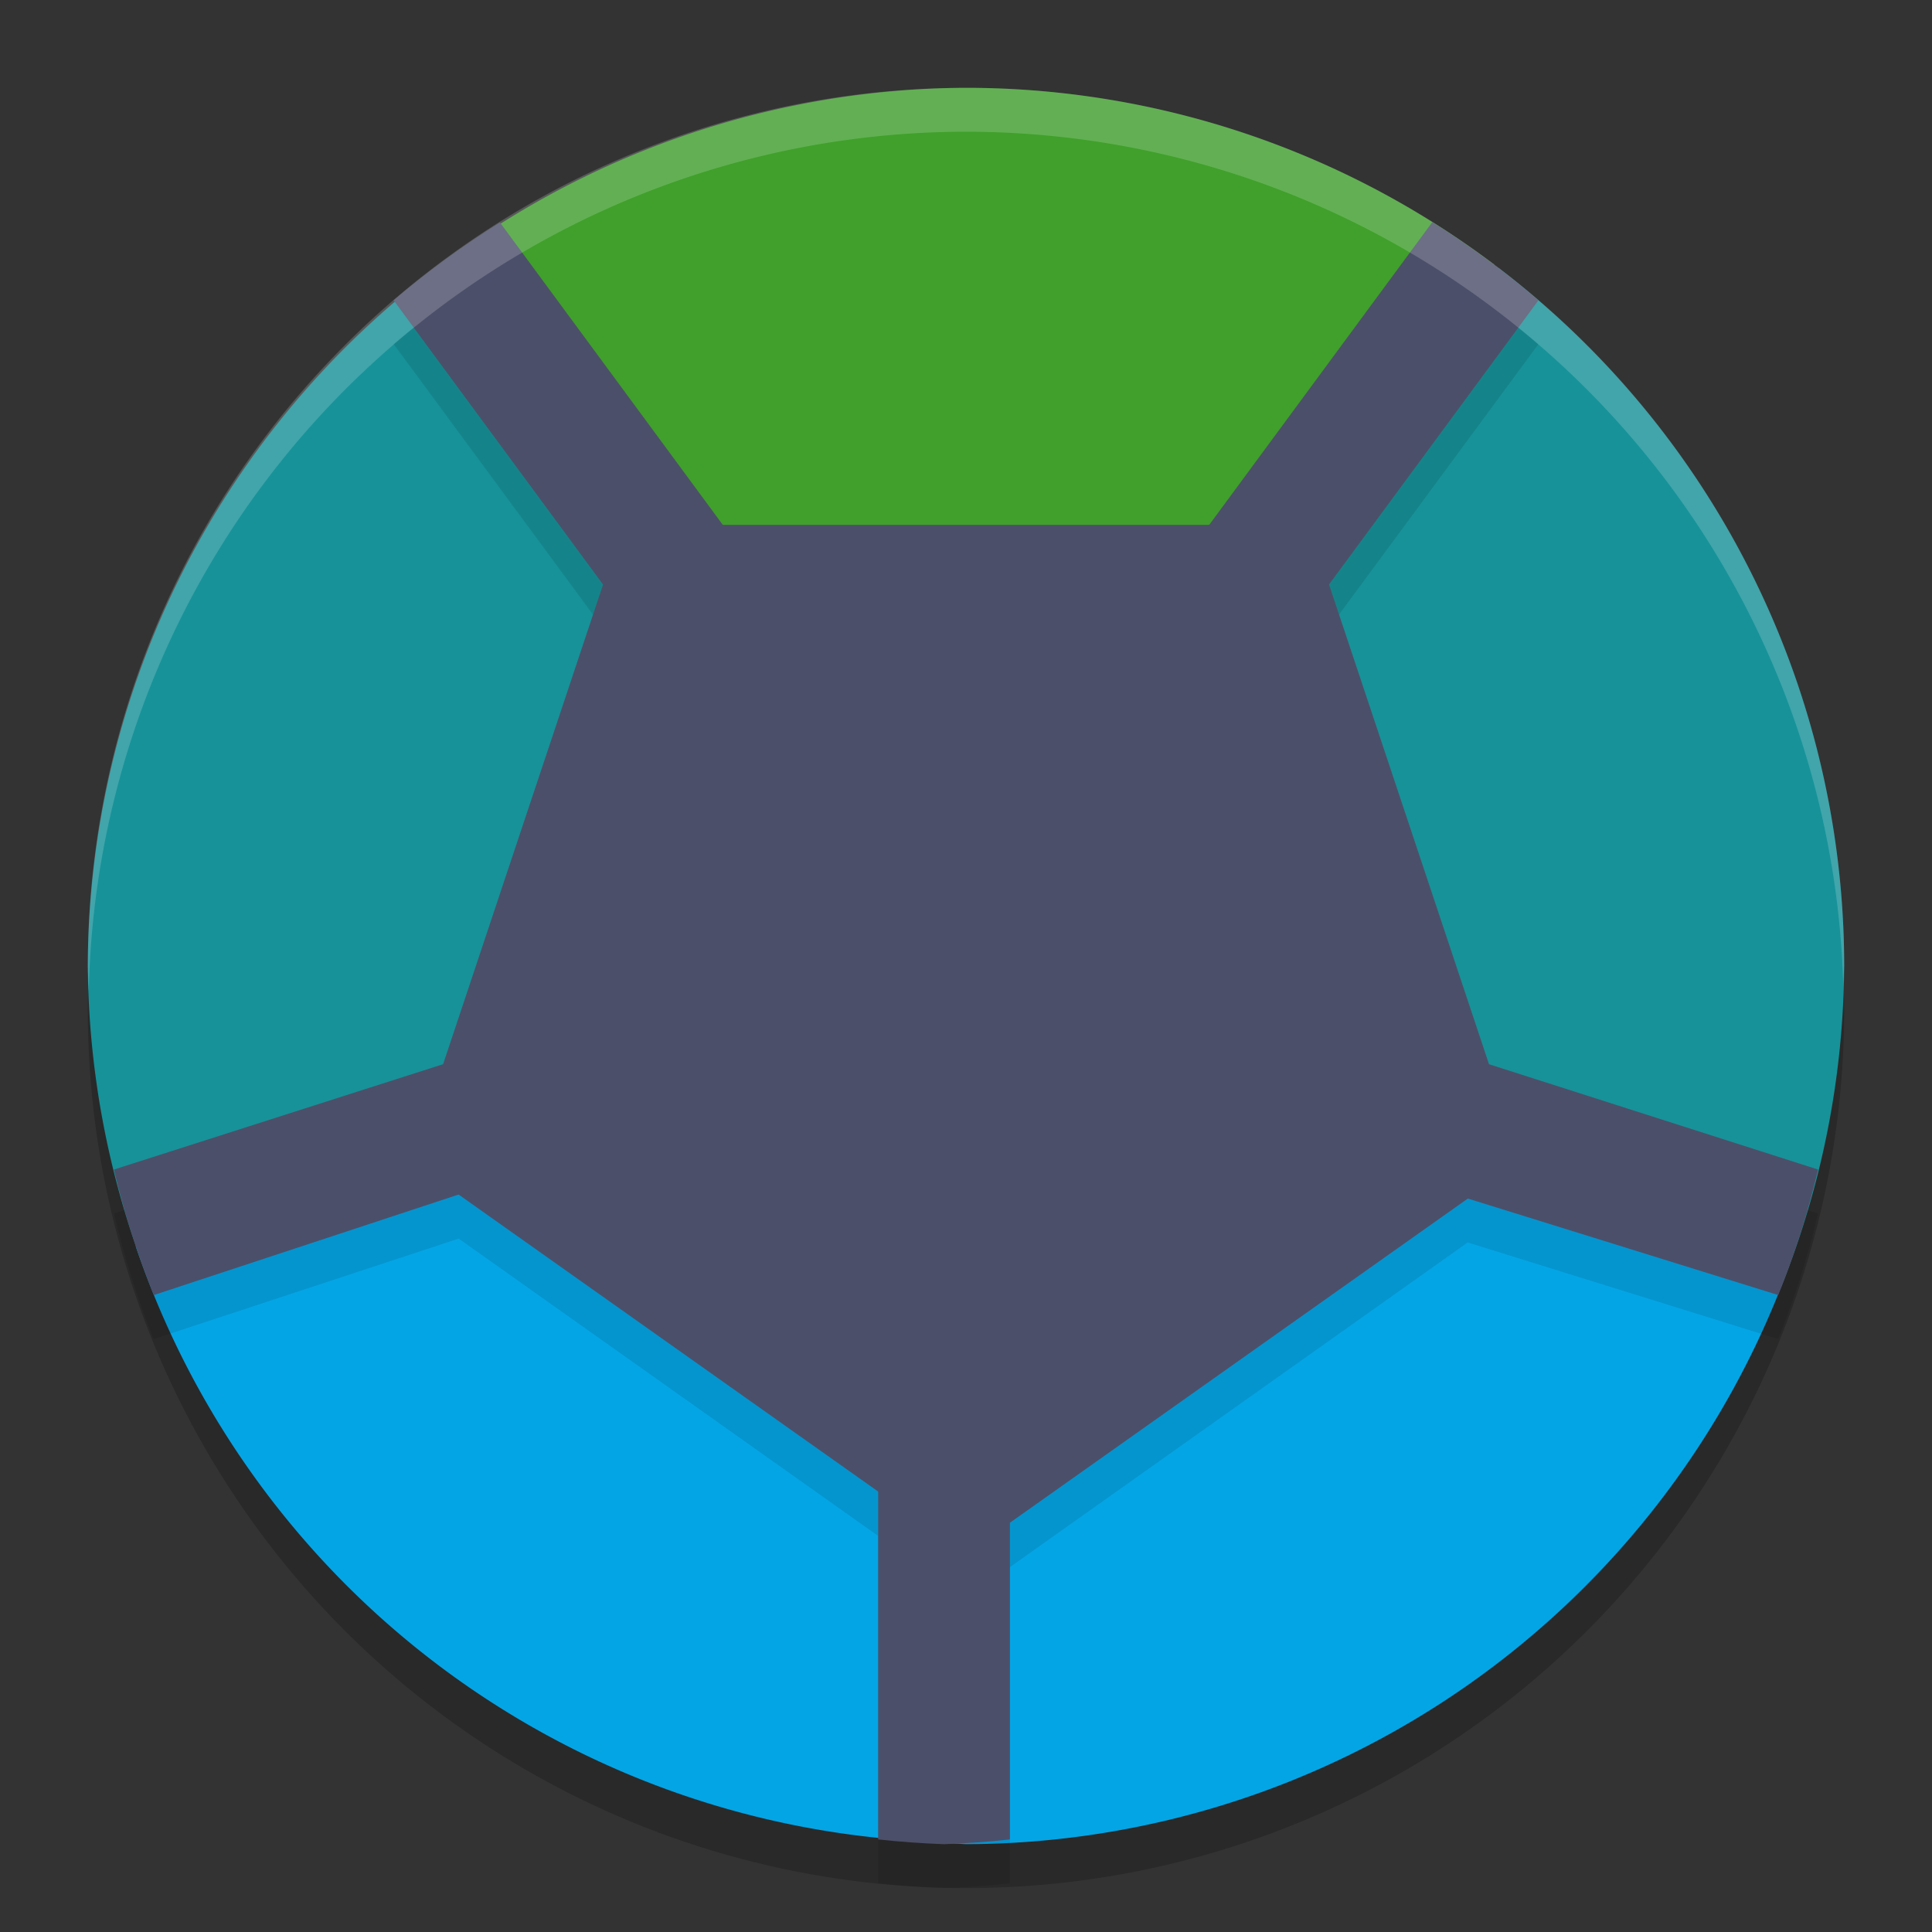 <svg xmlns="http://www.w3.org/2000/svg" width="22" height="22" version="1.1">
 <rect width="100%" height="100%" fill="#333333" stroke="none"/>
 <circle style="opacity:0.2" cx="11" cy="11.5" r="10"/>
 <path style="fill:#40a02b" d="M 11,1 A 10,10 0 0 0 5.082,2.971 l 5.237,7.099 1.311,0.291 5.385,-7.348 A 10,10 0 0 0 11,1 Z"/>
 <path style="fill:#04a5e5" d="m 9.456,11.698 -7.91,2.496 a 10,10 0 0 0 9.075,6.778 l -0.025,-8.778 z"/>
 <path style="fill:#04a5e5" d="m 11.734,11.698 -1.139,0.496 -0.026,8.775 A 10,10 0 0 0 11,21 10,10 0 0 0 20.369,14.424 Z"/>
 <path style="fill:#179299" d="M 5.06,2.987 A 10,10 0 0 0 1,11 10,10 0 0 0 1.625,14.408 l 8.59,-3.001 0.104,-1.338 z"/>
 <path style="fill:#179299" d="m 17.061,3.049 -5.431,7.312 0.104,1.338 8.539,2.981 A 10,10 0 0 0 21,11 10,10 0 0 0 17.061,3.049 Z"/>
 <path style="opacity:0.1" d="M 16.309,3.029 13.768,6.479 H 8.232 L 5.693,3.033 C 5.268,3.298 4.863,3.593 4.482,3.918 L 6.871,7.16 5.055,12.615 1.297,13.818 C 1.412,14.305 1.563,14.784 1.75,15.248 L 5.223,14.104 10,17.49 v 3.955 c 0.249,0.027 0.499,0.046 0.75,0.055 0.251,-0.009 0.501,-0.027 0.75,-0.055 v -3.6 l 5.213,-3.697 3.535,1.1 c 0.187,-0.464 0.34,-0.943 0.455,-1.43 L 16.945,12.615 15.129,7.16 17.518,3.92 C 17.138,3.593 16.733,3.295 16.309,3.029 Z"/>
 <path style="fill:#4c4f69" d="M 16.31,2.529 11,9.735 5.693,2.533 C 5.268,2.798 4.863,3.094 4.482,3.419 L 9.776,10.604 1.297,13.318 c 0.115,0.487 0.267,0.965 0.454,1.429 L 10,12.027 v 8.919 c 0.249,0.027 0.499,0.045 0.75,0.054 0.251,-0.009 0.501,-0.026 0.75,-0.054 v -8.919 l 8.749,2.72 c 0.187,-0.464 0.339,-0.942 0.454,-1.429 L 12.224,10.604 17.518,3.42 C 17.138,3.093 16.734,2.795 16.31,2.529 Z"/>
 <path style="opacity:0.2;fill:#eff1f5" d="M 11,1 A 10,10 0 0 0 1,11 10,10 0 0 0 1.011,11.291 10,10 0 0 1 11,1.5 10,10 0 0 1 20.989,11.209 10,10 0 0 0 21,11 10,10 0 0 0 11,1 Z"/>
 <path style="fill:#4c4f69" transform="matrix(-0.351,0,0,-0.342,10.538,1.461)" d="m -1.318,-47.462 18.01,13.085 -6.879,21.172 -22.262,-10e-7 -6.879,-21.172 z"/>
</svg>
